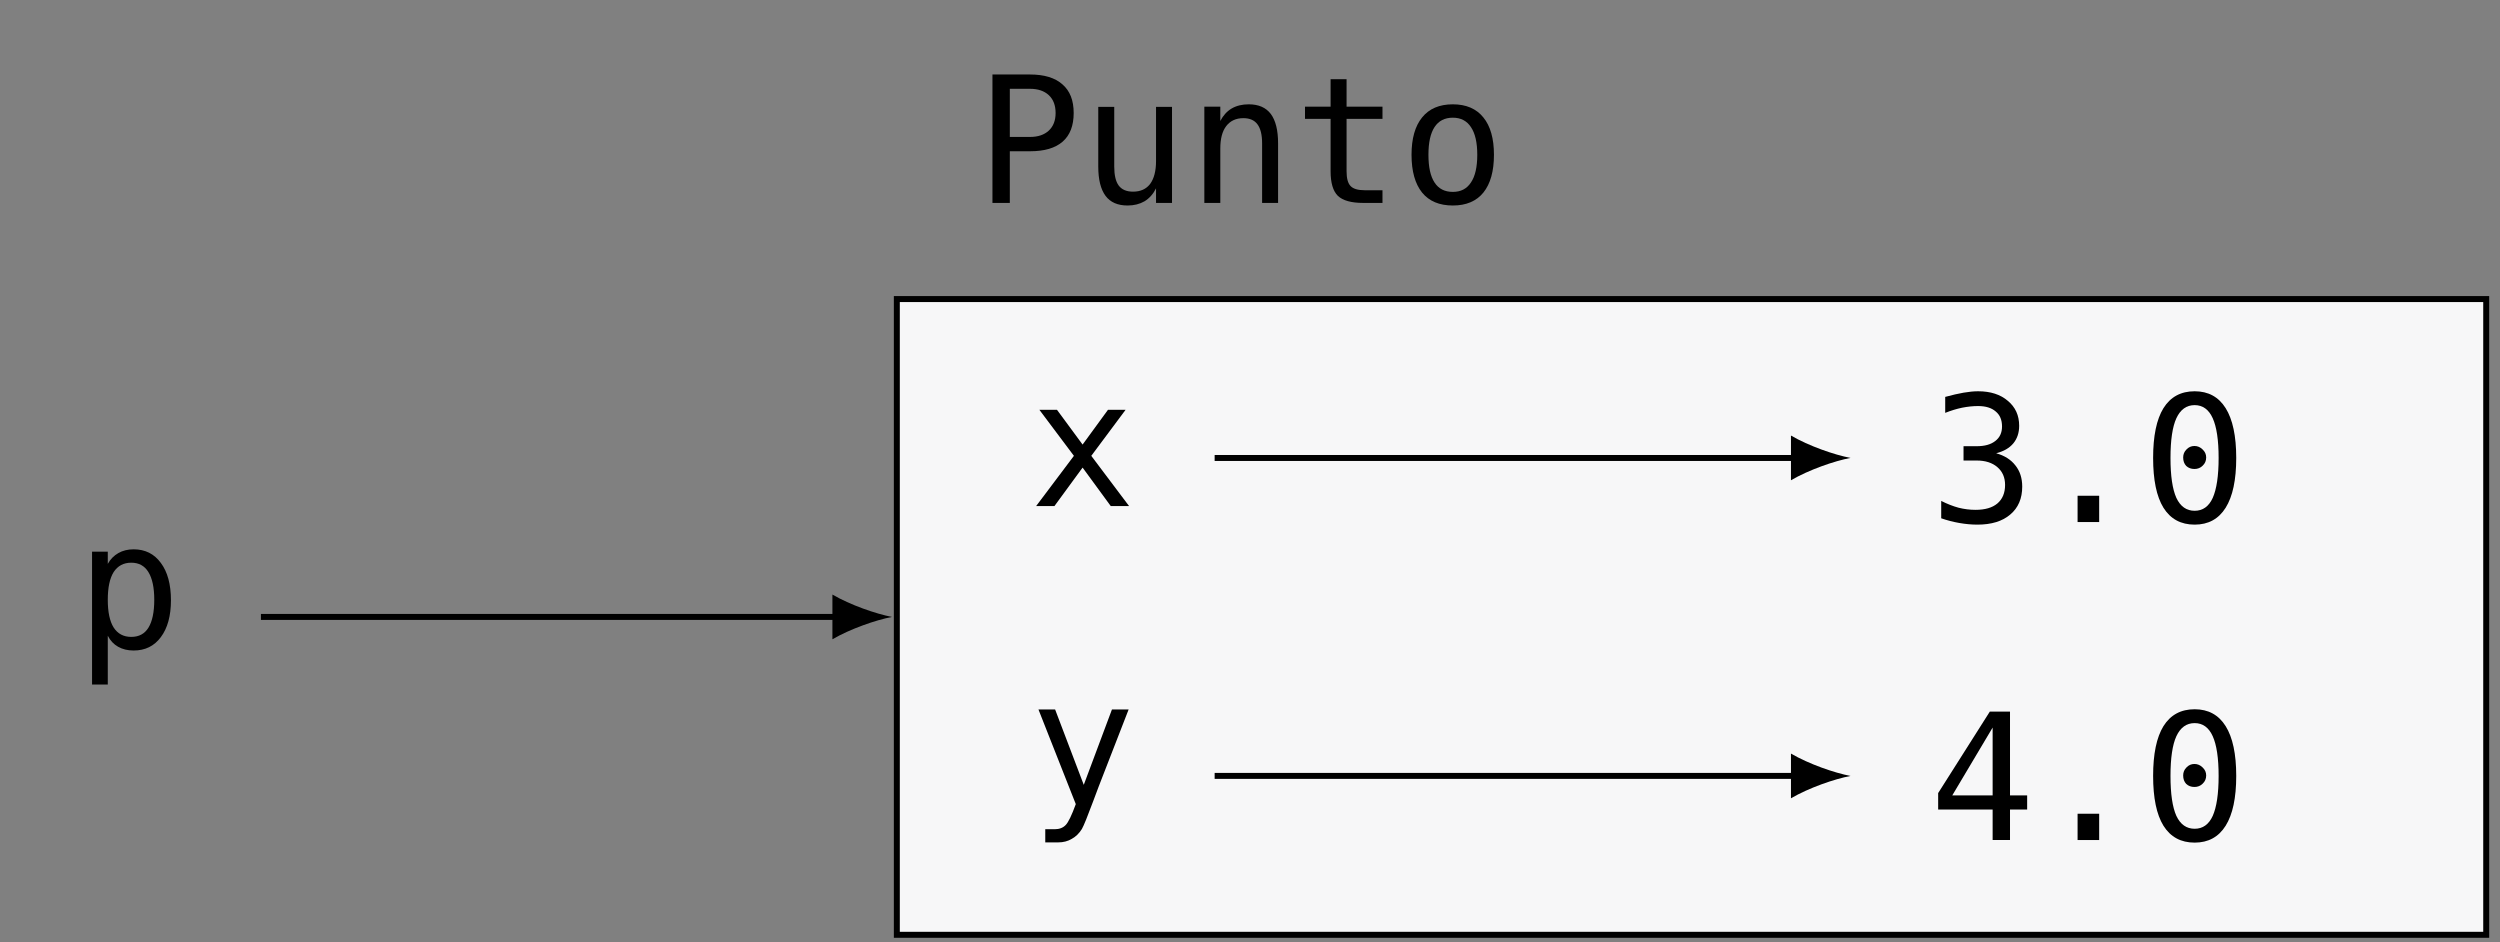 <?xml version="1.0" encoding="UTF-8"?>
<svg xmlns="http://www.w3.org/2000/svg" xmlns:xlink="http://www.w3.org/1999/xlink" width="166.369pt" height="62.706pt" viewBox="0 0 166.369 62.706" version="1.2">
<rect x="0" y="0" width="166.369" height="62.706" fill="#808080" stroke="none"/>
<defs>
<g>
<symbol overflow="visible" id="glyph0-0">
<path style="stroke:none;" d="M 0.594 2.078 L 0.594 -8.266 L 6.453 -8.266 L 6.453 2.078 Z M 1.25 1.422 L 5.797 1.422 L 5.797 -7.609 L 1.25 -7.609 Z M 1.25 1.422 "/>
</symbol>
<symbol overflow="visible" id="glyph0-1">
<path style="stroke:none;" d="M 2.141 -0.812 L 2.141 2.438 L 1.094 2.438 L 1.094 -6.406 L 2.141 -6.406 L 2.141 -5.594 C 2.316 -5.906 2.551 -6.145 2.844 -6.312 C 3.133 -6.477 3.473 -6.562 3.859 -6.562 C 4.629 -6.562 5.234 -6.258 5.672 -5.656 C 6.117 -5.062 6.344 -4.234 6.344 -3.172 C 6.344 -2.129 6.117 -1.312 5.672 -0.719 C 5.234 -0.125 4.629 0.172 3.859 0.172 C 3.461 0.172 3.117 0.086 2.828 -0.078 C 2.535 -0.242 2.305 -0.488 2.141 -0.812 Z M 5.234 -3.203 C 5.234 -4.016 5.102 -4.629 4.844 -5.047 C 4.594 -5.461 4.211 -5.672 3.703 -5.672 C 3.191 -5.672 2.801 -5.461 2.531 -5.047 C 2.27 -4.629 2.141 -4.016 2.141 -3.203 C 2.141 -2.391 2.27 -1.773 2.531 -1.359 C 2.801 -0.941 3.191 -0.734 3.703 -0.734 C 4.211 -0.734 4.594 -0.938 4.844 -1.344 C 5.102 -1.758 5.234 -2.379 5.234 -3.203 Z M 5.234 -3.203 "/>
</symbol>
<symbol overflow="visible" id="glyph0-2">
<path style="stroke:none;" d="M 2.281 -7.594 L 2.281 -4.391 L 3.625 -4.391 C 4.156 -4.391 4.57 -4.531 4.875 -4.812 C 5.176 -5.094 5.328 -5.484 5.328 -5.984 C 5.328 -6.492 5.176 -6.891 4.875 -7.172 C 4.57 -7.453 4.156 -7.594 3.625 -7.594 Z M 1.125 -8.547 L 3.625 -8.547 C 4.57 -8.547 5.289 -8.328 5.781 -7.891 C 6.281 -7.461 6.531 -6.828 6.531 -5.984 C 6.531 -5.141 6.285 -4.504 5.797 -4.078 C 5.305 -3.648 4.582 -3.438 3.625 -3.438 L 2.281 -3.438 L 2.281 0 L 1.125 0 Z M 1.125 -8.547 "/>
</symbol>
<symbol overflow="visible" id="glyph0-3">
<path style="stroke:none;" d="M 1.109 -2.422 L 1.109 -6.391 L 2.172 -6.391 L 2.172 -2.422 C 2.172 -1.848 2.27 -1.426 2.469 -1.156 C 2.676 -0.883 2.992 -0.75 3.422 -0.75 C 3.922 -0.75 4.301 -0.922 4.562 -1.266 C 4.82 -1.617 4.953 -2.125 4.953 -2.781 L 4.953 -6.391 L 6.016 -6.391 L 6.016 0 L 4.953 0 L 4.953 -0.969 C 4.766 -0.594 4.508 -0.305 4.188 -0.109 C 3.863 0.078 3.488 0.172 3.062 0.172 C 2.406 0.172 1.914 -0.039 1.594 -0.469 C 1.27 -0.906 1.109 -1.555 1.109 -2.422 Z M 1.109 -2.422 "/>
</symbol>
<symbol overflow="visible" id="glyph0-4">
<path style="stroke:none;" d="M 6.016 -3.969 L 6.016 0 L 4.953 0 L 4.953 -3.969 C 4.953 -4.539 4.848 -4.961 4.641 -5.234 C 4.441 -5.504 4.129 -5.641 3.703 -5.641 C 3.211 -5.641 2.832 -5.461 2.562 -5.109 C 2.301 -4.766 2.172 -4.27 2.172 -3.625 L 2.172 0 L 1.109 0 L 1.109 -6.406 L 2.172 -6.406 L 2.172 -5.453 C 2.359 -5.816 2.609 -6.094 2.922 -6.281 C 3.242 -6.469 3.625 -6.562 4.062 -6.562 C 4.719 -6.562 5.207 -6.348 5.531 -5.922 C 5.852 -5.492 6.016 -4.844 6.016 -3.969 Z M 6.016 -3.969 "/>
</symbol>
<symbol overflow="visible" id="glyph0-5">
<path style="stroke:none;" d="M 3.516 -8.234 L 3.516 -6.406 L 5.906 -6.406 L 5.906 -5.594 L 3.516 -5.594 L 3.516 -2.109 C 3.516 -1.641 3.602 -1.312 3.781 -1.125 C 3.957 -0.938 4.27 -0.844 4.719 -0.844 L 5.906 -0.844 L 5.906 0 L 4.625 0 C 3.832 0 3.27 -0.156 2.938 -0.469 C 2.613 -0.789 2.453 -1.336 2.453 -2.109 L 2.453 -5.594 L 0.75 -5.594 L 0.75 -6.406 L 2.453 -6.406 L 2.453 -8.234 Z M 3.516 -8.234 "/>
</symbol>
<symbol overflow="visible" id="glyph0-6">
<path style="stroke:none;" d="M 3.531 -5.672 C 2.988 -5.672 2.582 -5.461 2.312 -5.047 C 2.039 -4.629 1.906 -4.016 1.906 -3.203 C 1.906 -2.391 2.039 -1.773 2.312 -1.359 C 2.582 -0.941 2.988 -0.734 3.531 -0.734 C 4.062 -0.734 4.461 -0.941 4.734 -1.359 C 5.016 -1.773 5.156 -2.391 5.156 -3.203 C 5.156 -4.016 5.016 -4.629 4.734 -5.047 C 4.461 -5.461 4.062 -5.672 3.531 -5.672 Z M 3.531 -6.562 C 4.414 -6.562 5.094 -6.27 5.562 -5.688 C 6.031 -5.113 6.266 -4.285 6.266 -3.203 C 6.266 -2.109 6.031 -1.27 5.562 -0.688 C 5.094 -0.113 4.414 0.172 3.531 0.172 C 2.633 0.172 1.953 -0.113 1.484 -0.688 C 1.016 -1.27 0.781 -2.109 0.781 -3.203 C 0.781 -4.285 1.016 -5.113 1.484 -5.688 C 1.953 -6.27 2.633 -6.562 3.531 -6.562 Z M 3.531 -6.562 "/>
</symbol>
<symbol overflow="visible" id="glyph0-7">
<path style="stroke:none;" d="M 6.391 -6.406 L 4.109 -3.344 L 6.625 0 L 5.406 0 L 3.531 -2.562 L 1.656 0 L 0.438 0 L 2.953 -3.344 L 0.656 -6.406 L 1.828 -6.406 L 3.531 -4.094 L 5.219 -6.406 Z M 6.391 -6.406 "/>
</symbol>
<symbol overflow="visible" id="glyph0-8">
<path style="stroke:none;" d="M 4.438 -4.578 C 5 -4.422 5.426 -4.148 5.719 -3.766 C 6.02 -3.391 6.172 -2.922 6.172 -2.359 C 6.172 -1.566 5.906 -0.945 5.375 -0.5 C 4.852 -0.051 4.125 0.172 3.188 0.172 C 2.789 0.172 2.391 0.133 1.984 0.062 C 1.578 -0.008 1.176 -0.113 0.781 -0.25 L 0.781 -1.406 C 1.176 -1.207 1.562 -1.055 1.938 -0.953 C 2.312 -0.859 2.688 -0.812 3.062 -0.812 C 3.695 -0.812 4.18 -0.953 4.516 -1.234 C 4.859 -1.523 5.031 -1.938 5.031 -2.469 C 5.031 -2.969 4.859 -3.363 4.516 -3.656 C 4.18 -3.945 3.723 -4.094 3.141 -4.094 L 2.266 -4.094 L 2.266 -5.047 L 3.141 -5.047 C 3.672 -5.047 4.082 -5.16 4.375 -5.391 C 4.676 -5.617 4.828 -5.941 4.828 -6.359 C 4.828 -6.797 4.688 -7.129 4.406 -7.359 C 4.133 -7.598 3.742 -7.719 3.234 -7.719 C 2.891 -7.719 2.535 -7.68 2.172 -7.609 C 1.816 -7.535 1.441 -7.422 1.047 -7.266 L 1.047 -8.328 C 1.504 -8.453 1.91 -8.547 2.266 -8.609 C 2.629 -8.672 2.953 -8.703 3.234 -8.703 C 4.066 -8.703 4.727 -8.488 5.219 -8.062 C 5.719 -7.645 5.969 -7.094 5.969 -6.406 C 5.969 -5.938 5.836 -5.547 5.578 -5.234 C 5.316 -4.922 4.938 -4.703 4.438 -4.578 Z M 4.438 -4.578 "/>
</symbol>
<symbol overflow="visible" id="glyph0-9">
<path style="stroke:none;" d="M 2.797 -1.75 L 4.234 -1.75 L 4.234 0 L 2.797 0 Z M 2.797 -1.75 "/>
</symbol>
<symbol overflow="visible" id="glyph0-10">
<path style="stroke:none;" d="M 2.766 -4.297 C 2.766 -4.504 2.836 -4.68 2.984 -4.828 C 3.129 -4.984 3.305 -5.062 3.516 -5.062 C 3.723 -5.062 3.906 -4.984 4.062 -4.828 C 4.219 -4.68 4.297 -4.504 4.297 -4.297 C 4.297 -4.078 4.219 -3.895 4.062 -3.75 C 3.914 -3.602 3.734 -3.531 3.516 -3.531 C 3.297 -3.531 3.113 -3.598 2.969 -3.734 C 2.832 -3.879 2.766 -4.066 2.766 -4.297 Z M 3.531 -7.781 C 2.988 -7.781 2.582 -7.488 2.312 -6.906 C 2.051 -6.332 1.922 -5.453 1.922 -4.266 C 1.922 -3.078 2.051 -2.191 2.312 -1.609 C 2.582 -1.035 2.988 -0.75 3.531 -0.75 C 4.07 -0.75 4.473 -1.035 4.734 -1.609 C 4.992 -2.191 5.125 -3.078 5.125 -4.266 C 5.125 -5.453 4.992 -6.332 4.734 -6.906 C 4.473 -7.488 4.07 -7.781 3.531 -7.781 Z M 3.531 -8.703 C 4.438 -8.703 5.125 -8.328 5.594 -7.578 C 6.062 -6.828 6.297 -5.723 6.297 -4.266 C 6.297 -2.805 6.062 -1.703 5.594 -0.953 C 5.125 -0.203 4.438 0.172 3.531 0.172 C 2.613 0.172 1.922 -0.203 1.453 -0.953 C 0.992 -1.703 0.766 -2.805 0.766 -4.266 C 0.766 -5.723 0.992 -6.828 1.453 -7.578 C 1.922 -8.328 2.613 -8.703 3.531 -8.703 Z M 3.531 -8.703 "/>
</symbol>
<symbol overflow="visible" id="glyph0-11">
<path style="stroke:none;" d="M 4.906 -2.062 C 4.727 -1.613 4.504 -1.023 4.234 -0.297 C 3.859 0.711 3.609 1.328 3.484 1.547 C 3.305 1.836 3.082 2.055 2.812 2.203 C 2.551 2.359 2.25 2.438 1.906 2.438 L 1.047 2.438 L 1.047 1.562 L 1.672 1.562 C 1.984 1.562 2.227 1.469 2.406 1.281 C 2.582 1.102 2.805 0.641 3.078 -0.109 L 0.594 -6.406 L 1.703 -6.406 L 3.609 -1.391 L 5.484 -6.406 L 6.594 -6.406 Z M 4.906 -2.062 "/>
</symbol>
<symbol overflow="visible" id="glyph0-12">
<path style="stroke:none;" d="M 4.203 -7.484 L 1.516 -2.969 L 4.203 -2.969 Z M 4.016 -8.547 L 5.359 -8.547 L 5.359 -2.969 L 6.5 -2.969 L 6.5 -2.031 L 5.359 -2.031 L 5.359 0 L 4.203 0 L 4.203 -2.031 L 0.578 -2.031 L 0.578 -3.125 Z M 4.016 -8.547 "/>
</symbol>
</g>
<clipPath id="clip1">
  <path d="M 59 19 L 165.668 19 L 165.668 62.414 L 59 62.414 Z M 59 19 "/>
</clipPath>
</defs>
<g id="surface1">
<g style="fill:rgb(0%,0%,0%);fill-opacity:1;">
  <use xlink:href="#glyph0-1" x="5.032" y="43.118"/>
</g>
<g clip-path="url(#clip1)" clip-rule="nonzero">
<path style="fill-rule:nonzero;fill:rgb(96.863%,96.863%,97.255%);fill-opacity:1;stroke-width:0.399;stroke-linecap:butt;stroke-linejoin:miter;stroke:rgb(0%,0%,0%);stroke-opacity:1;stroke-miterlimit:10;" d="M 53.15 21.259 L -53.151 21.259 L -53.151 -21.26 L 53.15 -21.26 Z M 53.15 21.259 " transform="matrix(0.995,0,0,-0.995,112.567,41.055)"/>
</g>
<g style="fill:rgb(0%,0%,0%);fill-opacity:1;">
  <use xlink:href="#glyph0-2" x="64.92" y="13.504"/>
  <use xlink:href="#glyph0-3" x="71.978" y="13.504"/>
  <use xlink:href="#glyph0-4" x="79.037" y="13.504"/>
  <use xlink:href="#glyph0-5" x="86.095" y="13.504"/>
  <use xlink:href="#glyph0-6" x="93.153" y="13.504"/>
</g>
<g style="fill:rgb(0%,0%,0%);fill-opacity:1;">
  <use xlink:href="#glyph0-7" x="68.513" y="33.679"/>
</g>
<g style="fill:rgb(0%,0%,0%);fill-opacity:1;">
  <use xlink:href="#glyph0-8" x="128.402" y="34.741"/>
  <use xlink:href="#glyph0-9" x="135.461" y="34.741"/>
  <use xlink:href="#glyph0-10" x="142.519" y="34.741"/>
</g>
<g style="fill:rgb(0%,0%,0%);fill-opacity:1;">
  <use xlink:href="#glyph0-11" x="68.513" y="53.621"/>
</g>
<g style="fill:rgb(0%,0%,0%);fill-opacity:1;">
  <use xlink:href="#glyph0-12" x="128.402" y="55.902"/>
  <use xlink:href="#glyph0-9" x="135.461" y="55.902"/>
  <use xlink:href="#glyph0-10" x="142.519" y="55.902"/>
</g>
<path style="fill:none;stroke-width:0.399;stroke-linecap:butt;stroke-linejoin:miter;stroke:rgb(0%,0%,0%);stroke-opacity:1;stroke-miterlimit:10;" d="M -95.681 -0 L -57.044 -0 " transform="matrix(0.995,0,0,-0.995,112.567,41.055)"/>
<path style=" stroke:none;fill-rule:nonzero;fill:rgb(0%,0%,0%);fill-opacity:1;" d="M 59.359 41.055 C 58.305 40.855 56.586 40.262 55.395 39.566 L 55.395 42.543 C 56.586 41.848 58.305 41.254 59.359 41.055 "/>
<path style="fill:none;stroke-width:0.399;stroke-linecap:butt;stroke-linejoin:miter;stroke:rgb(0%,0%,0%);stroke-opacity:1;stroke-miterlimit:10;" d="M -31.895 10.631 L 7.044 10.631 " transform="matrix(0.995,0,0,-0.995,112.567,41.055)"/>
<path style=" stroke:none;fill-rule:nonzero;fill:rgb(0%,0%,0%);fill-opacity:1;" d="M 123.148 30.473 C 122.09 30.273 120.371 29.68 119.184 28.984 L 119.184 31.961 C 120.371 31.266 122.09 30.672 123.148 30.473 "/>
<path style="fill:none;stroke-width:0.399;stroke-linecap:butt;stroke-linejoin:miter;stroke:rgb(0%,0%,0%);stroke-opacity:1;stroke-miterlimit:10;" d="M -31.895 -10.632 L 7.044 -10.632 " transform="matrix(0.995,0,0,-0.995,112.567,41.055)"/>
<path style=" stroke:none;fill-rule:nonzero;fill:rgb(0%,0%,0%);fill-opacity:1;" d="M 123.148 51.637 C 122.09 51.438 120.371 50.844 119.184 50.148 L 119.184 53.125 C 120.371 52.43 122.09 51.836 123.148 51.637 "/>
</g>
</svg>
